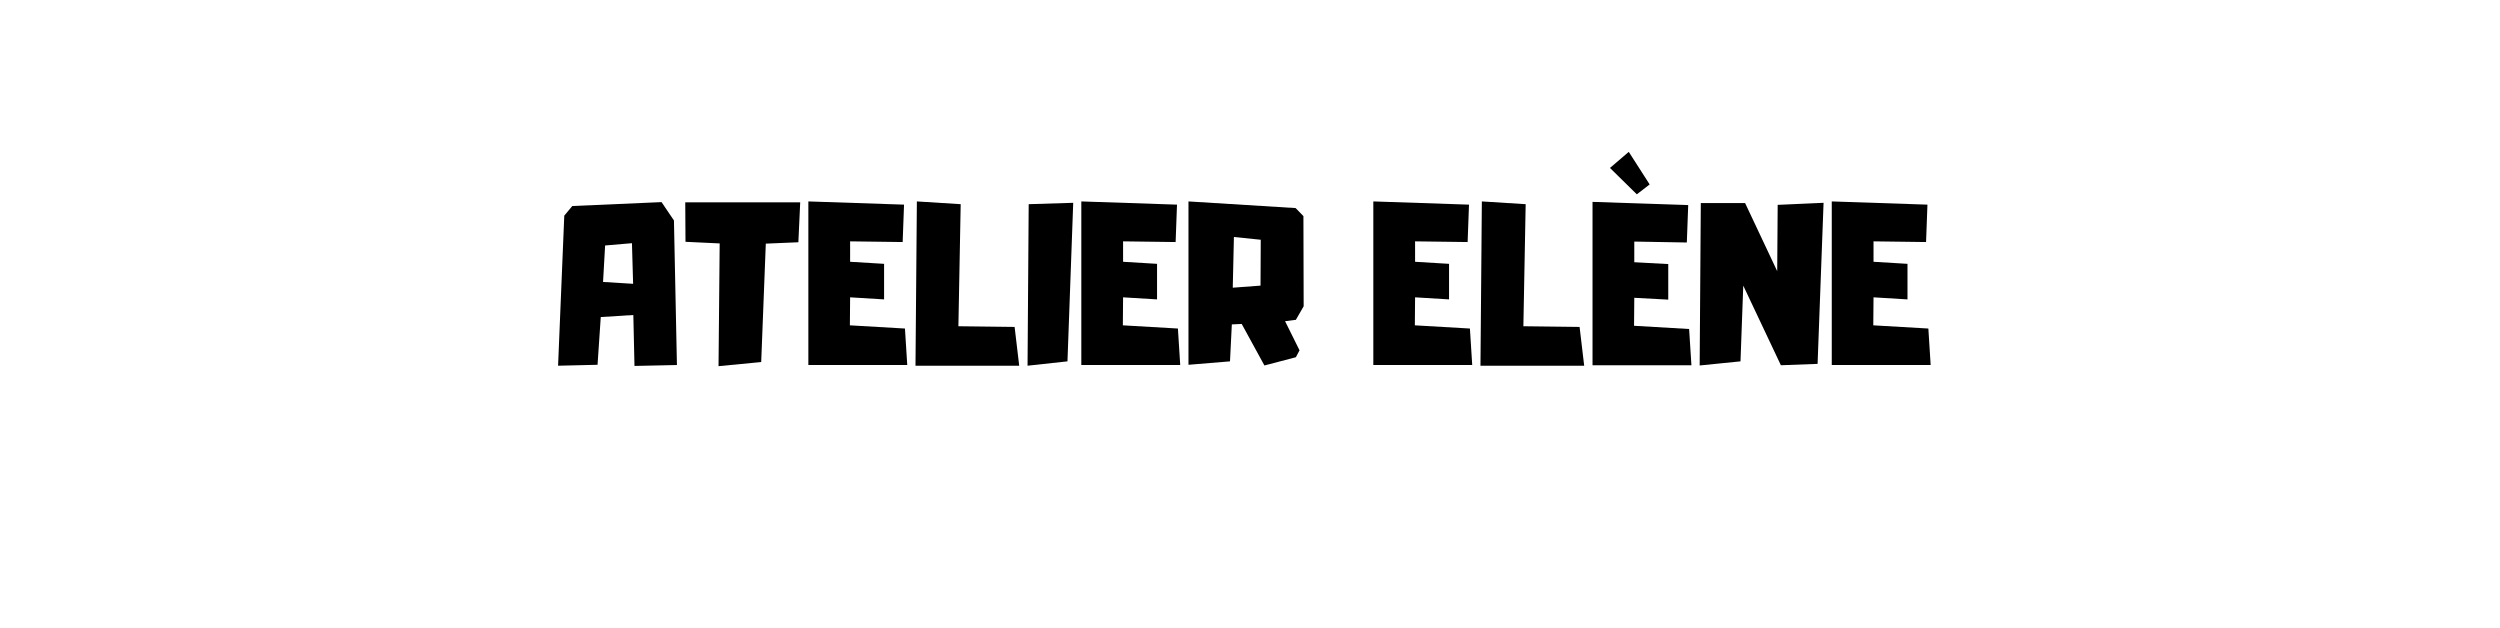 <svg xmlns="http://www.w3.org/2000/svg" xmlns:xlink="http://www.w3.org/1999/xlink" width="227" zoomAndPan="magnify" viewBox="0 0 170.25 42.75" height="57" preserveAspectRatio="xMidYMid meet" version="1.2"><defs/><g id="0b115f867c"><g style="fill:#000000;fill-opacity:1;"><g transform="translate(37.724, 24.889)"><path style="stroke:none" d="M 8.172 -9.875 L 8.375 -0.031 L 5.484 0.031 L 5.406 -3.438 L 3.188 -3.297 L 2.969 -0.047 L 0.281 0.016 L 0.703 -10.203 L 1.25 -10.859 L 7.328 -11.125 Z M 5.391 -5.562 L 5.312 -8.328 L 3.484 -8.172 L 3.344 -5.688 Z M 5.391 -5.562 "/></g></g><g style="fill:#000000;fill-opacity:1;"><g transform="translate(46.385, 24.889)"><path style="stroke:none" d="M 0.281 -11.109 L 8.109 -11.109 L 7.984 -8.391 L 5.766 -8.297 L 5.453 -0.234 L 2.547 0.047 L 2.625 -8.312 L 0.297 -8.422 Z M 0.281 -11.109 "/></g></g><g style="fill:#000000;fill-opacity:1;"><g transform="translate(54.768, 24.889)"><path style="stroke:none" d="M 6.859 -2.516 L 7.016 -0.031 L 0.281 -0.031 L 0.281 -11.172 L 6.797 -10.953 L 6.703 -8.406 L 3.125 -8.453 L 3.125 -7.062 L 5.438 -6.922 L 5.438 -4.5 L 3.125 -4.641 L 3.109 -2.734 Z M 6.859 -2.516 "/></g></g><g style="fill:#000000;fill-opacity:1;"><g transform="translate(62.064, 24.889)"><path style="stroke:none" d="M 7.031 -2.625 L 7.344 0.016 L 0.281 0.016 L 0.375 -11.172 L 3.359 -10.984 L 3.203 -2.672 Z M 7.031 -2.625 "/></g></g><g style="fill:#000000;fill-opacity:1;"><g transform="translate(69.695, 24.889)"><path style="stroke:none" d="M 0.359 -10.984 L 3.391 -11.078 L 3 -0.281 L 0.281 0.016 Z M 0.359 -10.984 "/></g></g><g style="fill:#000000;fill-opacity:1;"><g transform="translate(73.357, 24.889)"><path style="stroke:none" d="M 6.859 -2.516 L 7.016 -0.031 L 0.281 -0.031 L 0.281 -11.172 L 6.797 -10.953 L 6.703 -8.406 L 3.125 -8.453 L 3.125 -7.062 L 5.438 -6.922 L 5.438 -4.5 L 3.125 -4.641 L 3.109 -2.734 Z M 6.859 -2.516 "/></g></g><g style="fill:#000000;fill-opacity:1;"><g transform="translate(80.654, 24.889)"><path style="stroke:none" d="M 7.594 -3.109 L 6.859 -3.016 L 7.844 -1.031 L 7.594 -0.562 L 5.453 0 L 3.906 -2.828 L 3.234 -2.797 L 3.109 -0.281 L 0.281 -0.047 L 0.281 -11.172 L 7.578 -10.719 L 8.109 -10.172 L 8.125 -4.031 Z M 5.188 -5.438 L 5.203 -8.562 L 3.375 -8.75 L 3.297 -5.297 Z M 5.188 -5.438 "/></g></g><g style="fill:#000000;fill-opacity:1;"><g transform="translate(89.065, 24.889)"><path style="stroke:none" d=""/></g></g><g style="fill:#000000;fill-opacity:1;"><g transform="translate(93.242, 24.889)"><path style="stroke:none" d="M 6.859 -2.516 L 7.016 -0.031 L 0.281 -0.031 L 0.281 -11.172 L 6.797 -10.953 L 6.703 -8.406 L 3.125 -8.453 L 3.125 -7.062 L 5.438 -6.922 L 5.438 -4.5 L 3.125 -4.641 L 3.109 -2.734 Z M 6.859 -2.516 "/></g></g><g style="fill:#000000;fill-opacity:1;"><g transform="translate(100.539, 24.889)"><path style="stroke:none" d="M 7.031 -2.625 L 7.344 0.016 L 0.281 0.016 L 0.375 -11.172 L 3.359 -10.984 L 3.203 -2.672 Z M 7.031 -2.625 "/></g></g><g style="fill:#000000;fill-opacity:1;"><g transform="translate(108.17, 24.889)"><path style="stroke:none" d="M 6.859 -2.484 L 7.016 -0.016 L 0.281 -0.016 L 0.281 -11.141 L 6.797 -10.922 L 6.703 -8.375 L 3.125 -8.438 L 3.125 -7.031 L 5.438 -6.906 L 5.438 -4.484 L 3.125 -4.609 L 3.109 -2.703 Z M 4.172 -12.328 L 3.297 -11.656 L 1.469 -13.453 L 2.75 -14.547 Z M 4.172 -12.328 "/></g></g><g style="fill:#000000;fill-opacity:1;"><g transform="translate(115.466, 24.889)"><path style="stroke:none" d="M 5.594 -10.938 L 8.719 -11.078 L 8.312 -0.109 L 5.812 -0.016 L 3.25 -5.438 L 3.062 -0.281 L 0.281 0 L 0.359 -11.062 L 3.375 -11.062 L 5.562 -6.422 Z M 5.594 -10.938 "/></g></g><g style="fill:#000000;fill-opacity:1;"><g transform="translate(124.462, 24.889)"><path style="stroke:none" d="M 6.859 -2.516 L 7.016 -0.031 L 0.281 -0.031 L 0.281 -11.172 L 6.797 -10.953 L 6.703 -8.406 L 3.125 -8.453 L 3.125 -7.062 L 5.438 -6.922 L 5.438 -4.5 L 3.125 -4.641 L 3.109 -2.734 Z M 6.859 -2.516 "/></g></g></g></svg>